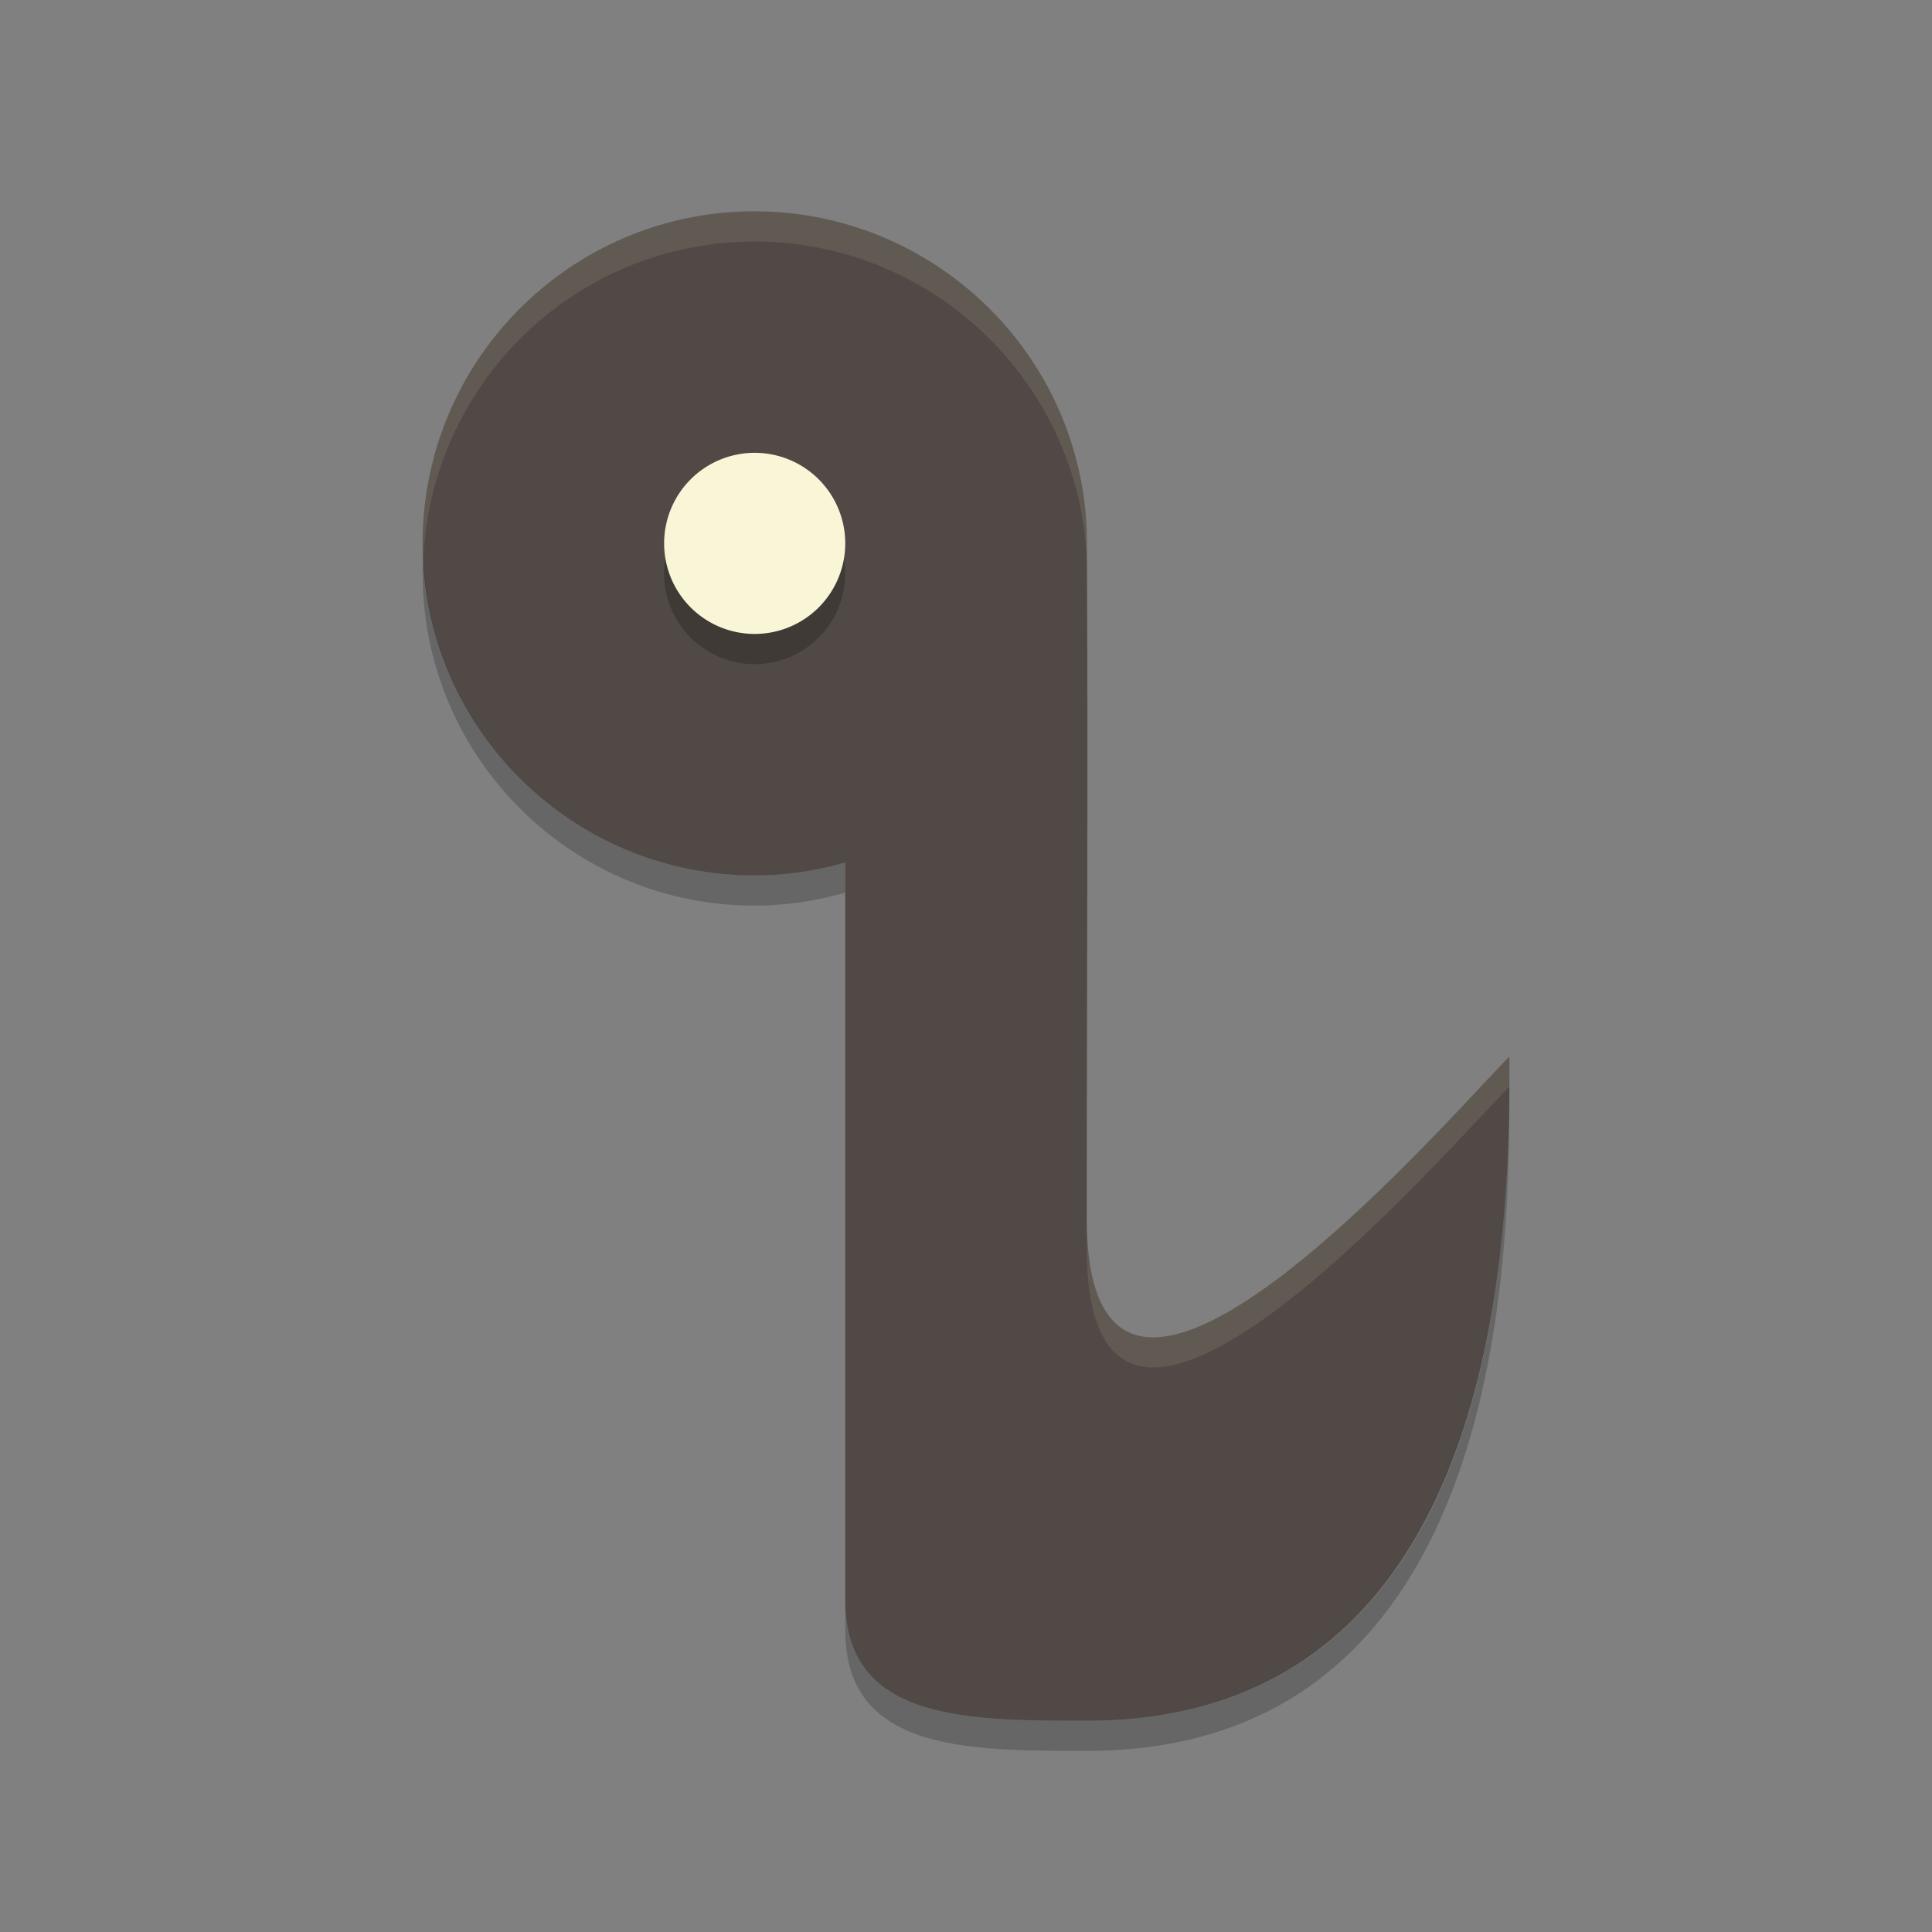<svg xmlns="http://www.w3.org/2000/svg" width="64" height="64" version="1">
    <rect width="100%" height="100%" fill="#808080" stroke="none"/>
    <path d="M25 7c-6.075 0-11 4.925-11 11 0 6.077 4.925 11 11 11a10.953 10.953 0 0 0 3-.43V53c0 4 4 4 8 4 14 0 14-16.665 14-22-2 2-14 16-14 5.333 0-7.564.048-15.194 0-22.726-.212-5.915-5.084-10.6-11-10.606z" fill="#504945"/>
    <path d="M25 16a3 3 0 0 1 3 3 3 3 0 0 1-3 3 3 3 0 0 1-3-3 3 3 0 0 1 3-3z" opacity=".2"/>
    <path d="M25 15a3 3 0 0 1 3 3 3 3 0 0 1-3 3 3 3 0 0 1-3-3 3 3 0 0 1 3-3z" fill="#F9F5D7"/>
    <path d="M25 7c-6.075 0-11 4.924-11 11 0 .168.016.332.025.498C14.29 12.658 19.095 8 25 8c5.916.006 10.788 4.691 11 10.605 0-.334.002-.668 0-1C35.788 11.691 30.916 7.006 25 7zm25 27.998c-2 2-14 16-14 5.332v1c0 10.657 11.971-3.3 13.988-5.32.004-.344.012-.74.012-1.012z" opacity=".1" fill="#F9F5D7"/>
    <path d="M14.025 18.502c-.009.166-.025.33-.025.498 0 6.076 4.925 11 11 11a10.953 10.953 0 0 0 3-.43v-1c-.976.282-1.984.426-3 .43-5.906 0-10.71-4.657-10.975-10.498zM50 36l-.012.012C49.954 42.102 49.285 57 36 57c-4 0-8 0-8-4v1c0 4 4 4 8 4 14 0 14-16.666 14-22z" opacity=".2"/>
</svg>
